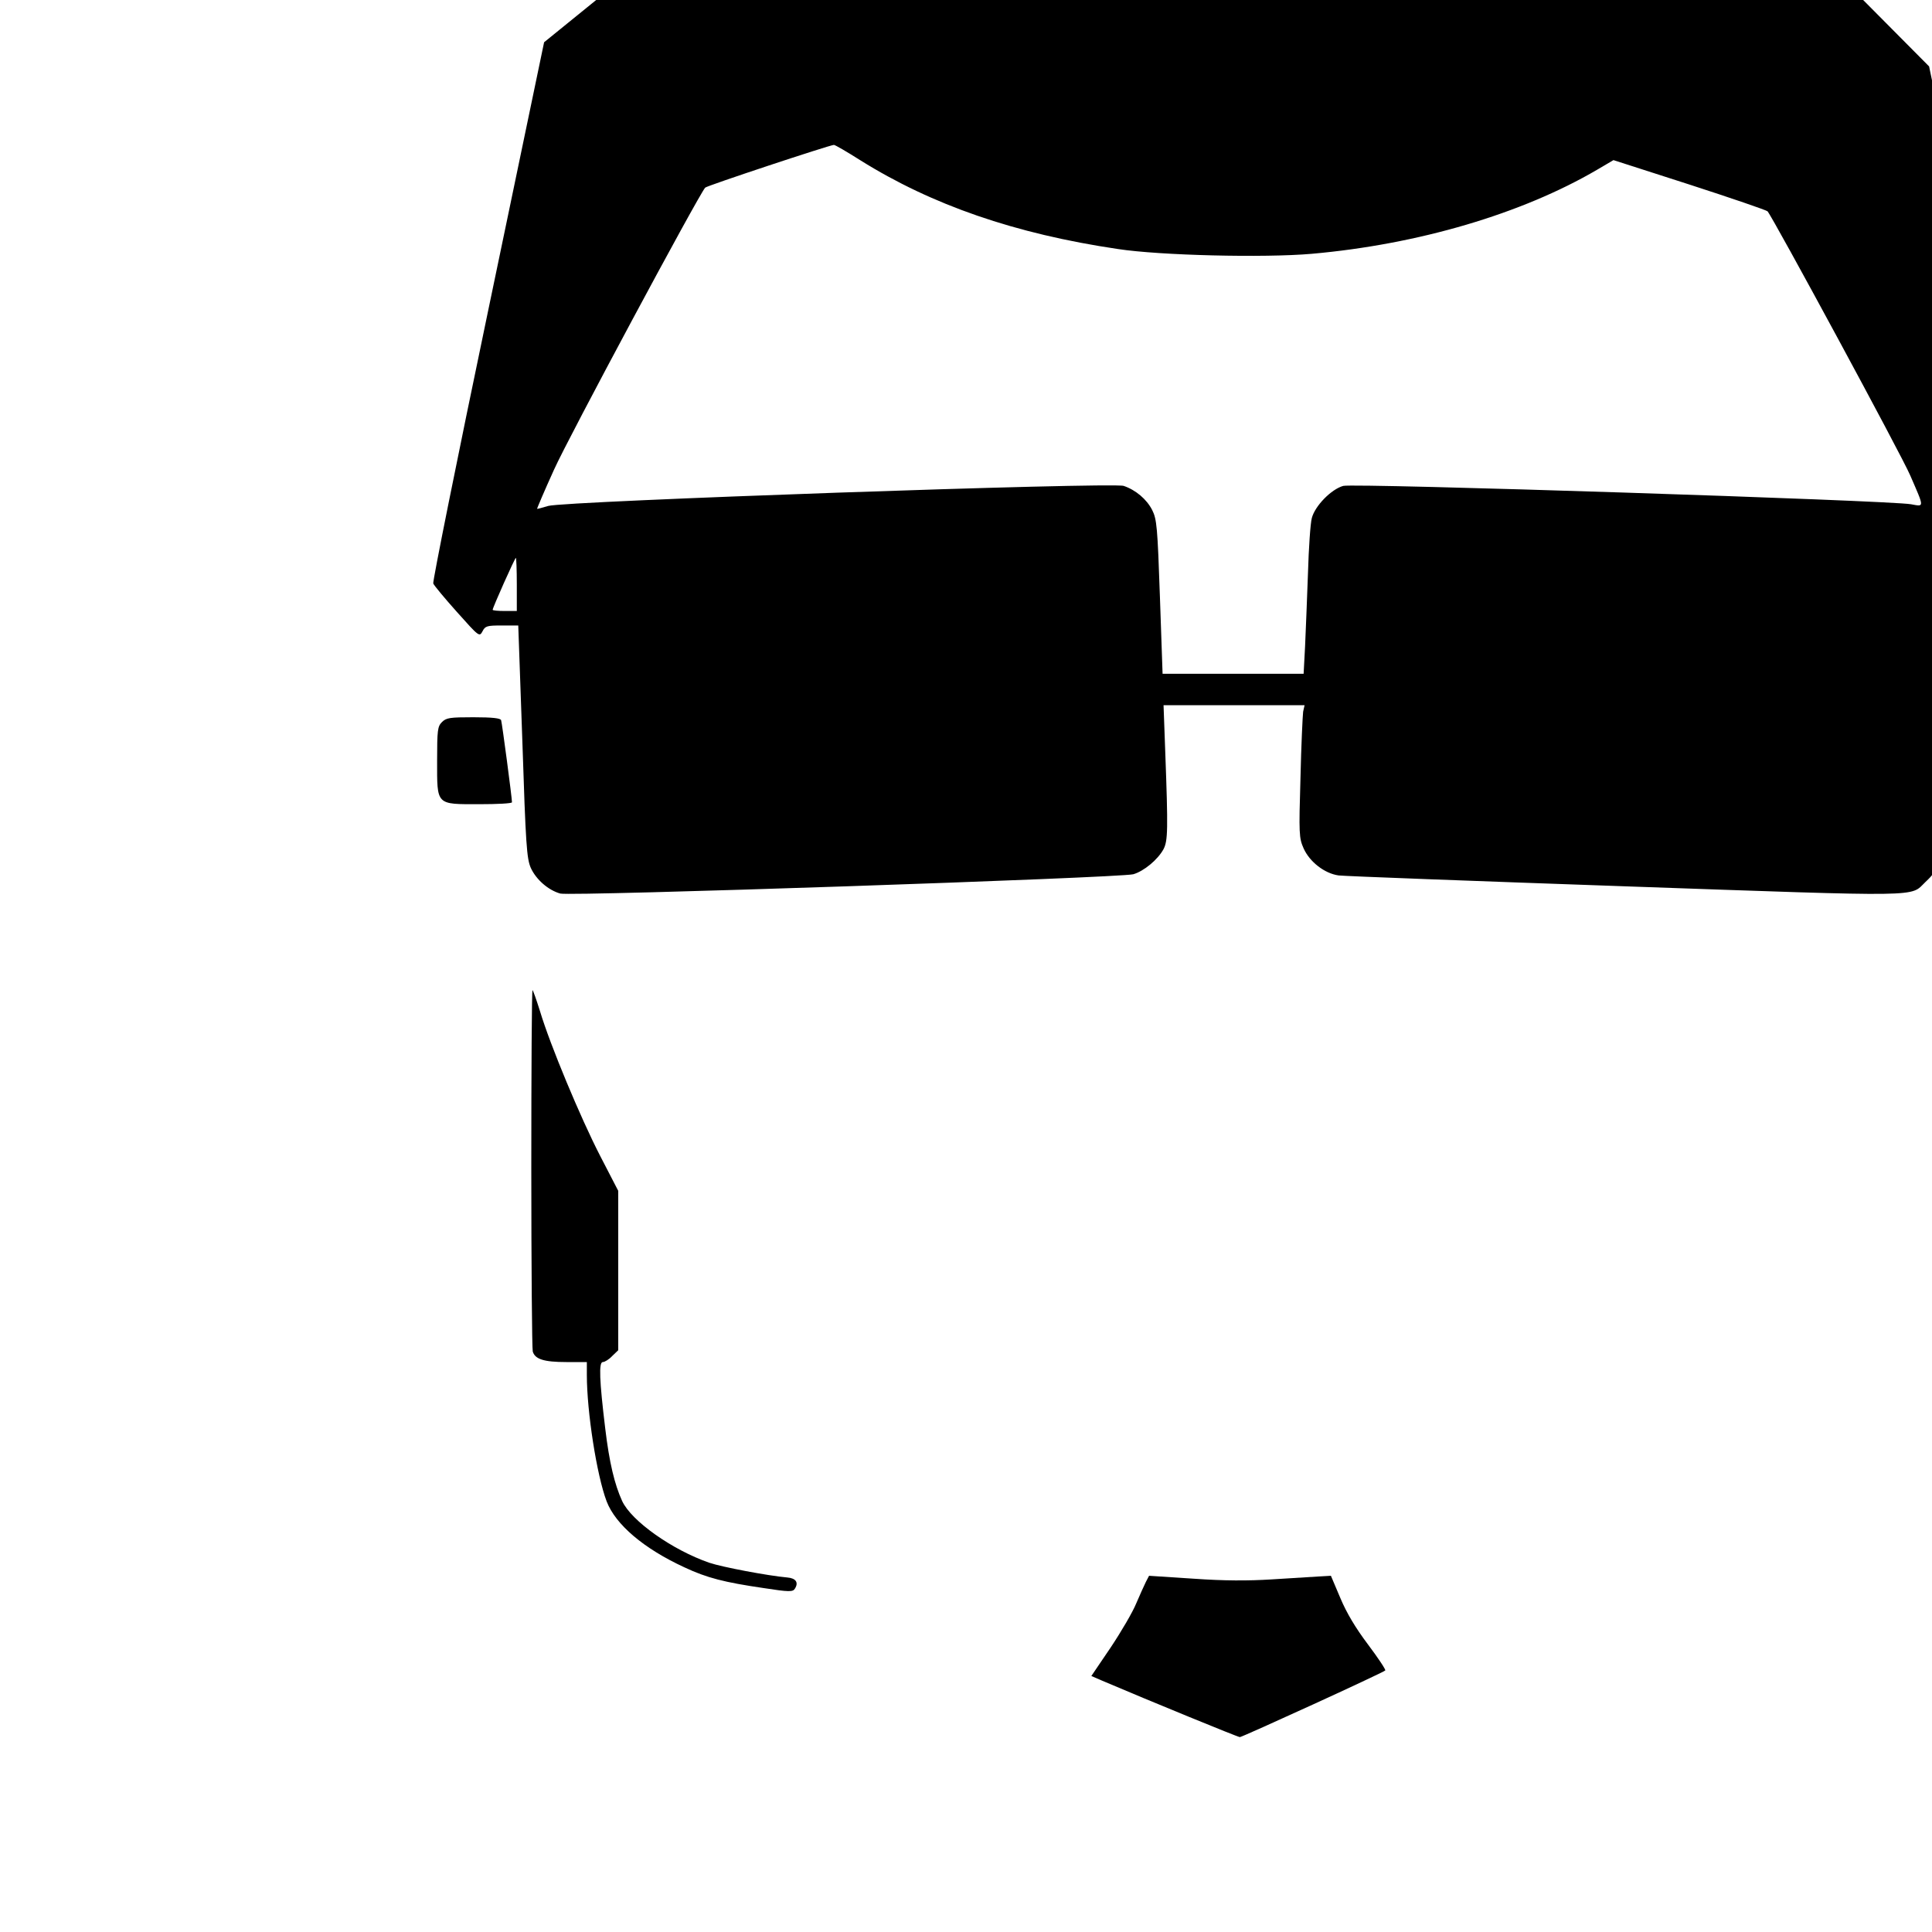 <?xml version="1.0" standalone="no"?>
<!DOCTYPE svg PUBLIC "-//W3C//DTD SVG 20010904//EN"
 "http://www.w3.org/TR/2001/REC-SVG-20010904/DTD/svg10.dtd">
<svg version="1.0" xmlns="http://www.w3.org/2000/svg"
 width="16pt" height="16pt" viewBox="0 0 16 16"
 preserveAspectRatio="xMidYMid meet">
<g transform="translate(0,16) scale(0.002,-0.002)"
fill="#000000" stroke="none">
<path d="M4890 9440 c-147 -11 -267 -26 -405 -51 -676 -123 -1216 -448 -1408
-846 l-39 -82 -393 -318 -392 -318 -232 -1113 c-128 -612 -230 -1120 -227
-1128 3 -8 47 -61 98 -118 92 -103 93 -104 106 -80 11 22 19 24 80 24 l68 0
17 -480 c14 -430 18 -485 35 -524 22 -48 72 -92 122 -106 42 -12 2319 65 2373
80 44 13 101 60 125 104 18 35 19 80 7 404 l-7 192 292 0 292 0 -6 -27 c-2
-16 -8 -139 -11 -274 -7 -233 -6 -249 13 -292 25 -56 87 -104 145 -112 23 -3
556 -23 1185 -45 1260 -44 1179 -45 1245 18 63 60 63 62 77 507 6 187 13 377
16 423 l6 82 58 0 57 0 17 -45 c10 -25 21 -45 24 -45 4 0 56 49 116 109 l110
110 -233 1118 -233 1118 -422 425 c-340 343 -430 439 -466 499 -58 96 -215
255 -340 343 -112 80 -394 223 -535 272 -230 80 -471 134 -710 160 -179 19
-477 27 -625 16z m-1327 -2104 c296 -185 640 -304 1065 -367 176 -27 607 -37
803 -20 442 39 871 166 1182 348 l68 40 314 -101 c173 -56 319 -106 324 -111
21 -23 558 -1015 591 -1094 59 -136 59 -129 3 -119 -86 16 -2309 88 -2351 76
-50 -14 -117 -83 -130 -133 -6 -22 -13 -125 -16 -230 -4 -104 -9 -241 -12
-302 l-6 -113 -292 0 -292 0 -11 318 c-10 291 -13 322 -32 360 -23 45 -68 83
-118 100 -47 16 -2320 -63 -2383 -83 -24 -7 -45 -13 -46 -12 -1 1 30 74 70
162 58 130 599 1138 626 1168 7 8 514 176 533 177 5 0 55 -29 110 -64z m-1423
-1756 l0 -110 -50 0 c-27 0 -50 2 -50 5 0 9 92 215 96 215 2 0 4 -49 4 -110z
m6020 -156 c0 -2 -20 -4 -45 -4 l-45 0 0 64 c0 35 3 78 7 96 6 31 8 29 45 -60
21 -51 38 -94 38 -96z"/>
<path d="M1830 5010 c-18 -18 -20 -33 -20 -160 0 -186 -6 -180 175 -180 74 0
135 3 135 8 0 18 -41 328 -45 340 -3 8 -35 12 -115 12 -97 0 -112 -2 -130 -20z"/>
<path d="M2200 3163 c0 -406 3 -748 6 -759 9 -32 46 -44 139 -44 l85 0 0 -53
c0 -153 41 -416 82 -524 37 -96 153 -195 322 -273 94 -44 165 -62 329 -86 103
-16 120 -16 128 -3 17 26 5 44 -31 47 -79 7 -270 43 -323 61 -153 53 -323 173
-361 256 -31 68 -53 158 -70 301 -24 198 -27 274 -10 274 8 0 26 11 39 25 l25
24 0 330 0 330 -75 145 c-81 157 -207 459 -249 599 -15 48 -29 87 -31 87 -3 0
-5 -332 -5 -737z"/>
<path d="M4745 1450 c-7 -14 -25 -54 -40 -89 -14 -35 -62 -117 -106 -183 l-80
-118 44 -19 c197 -84 563 -234 571 -234 12 1 594 267 602 276 3 3 -29 51 -71
107 -52 69 -89 131 -115 193 l-39 92 -53 -3 c-29 -2 -116 -7 -193 -12 -97 -6
-196 -6 -323 3 l-184 12 -13 -25z"/>
</g>
</svg>
